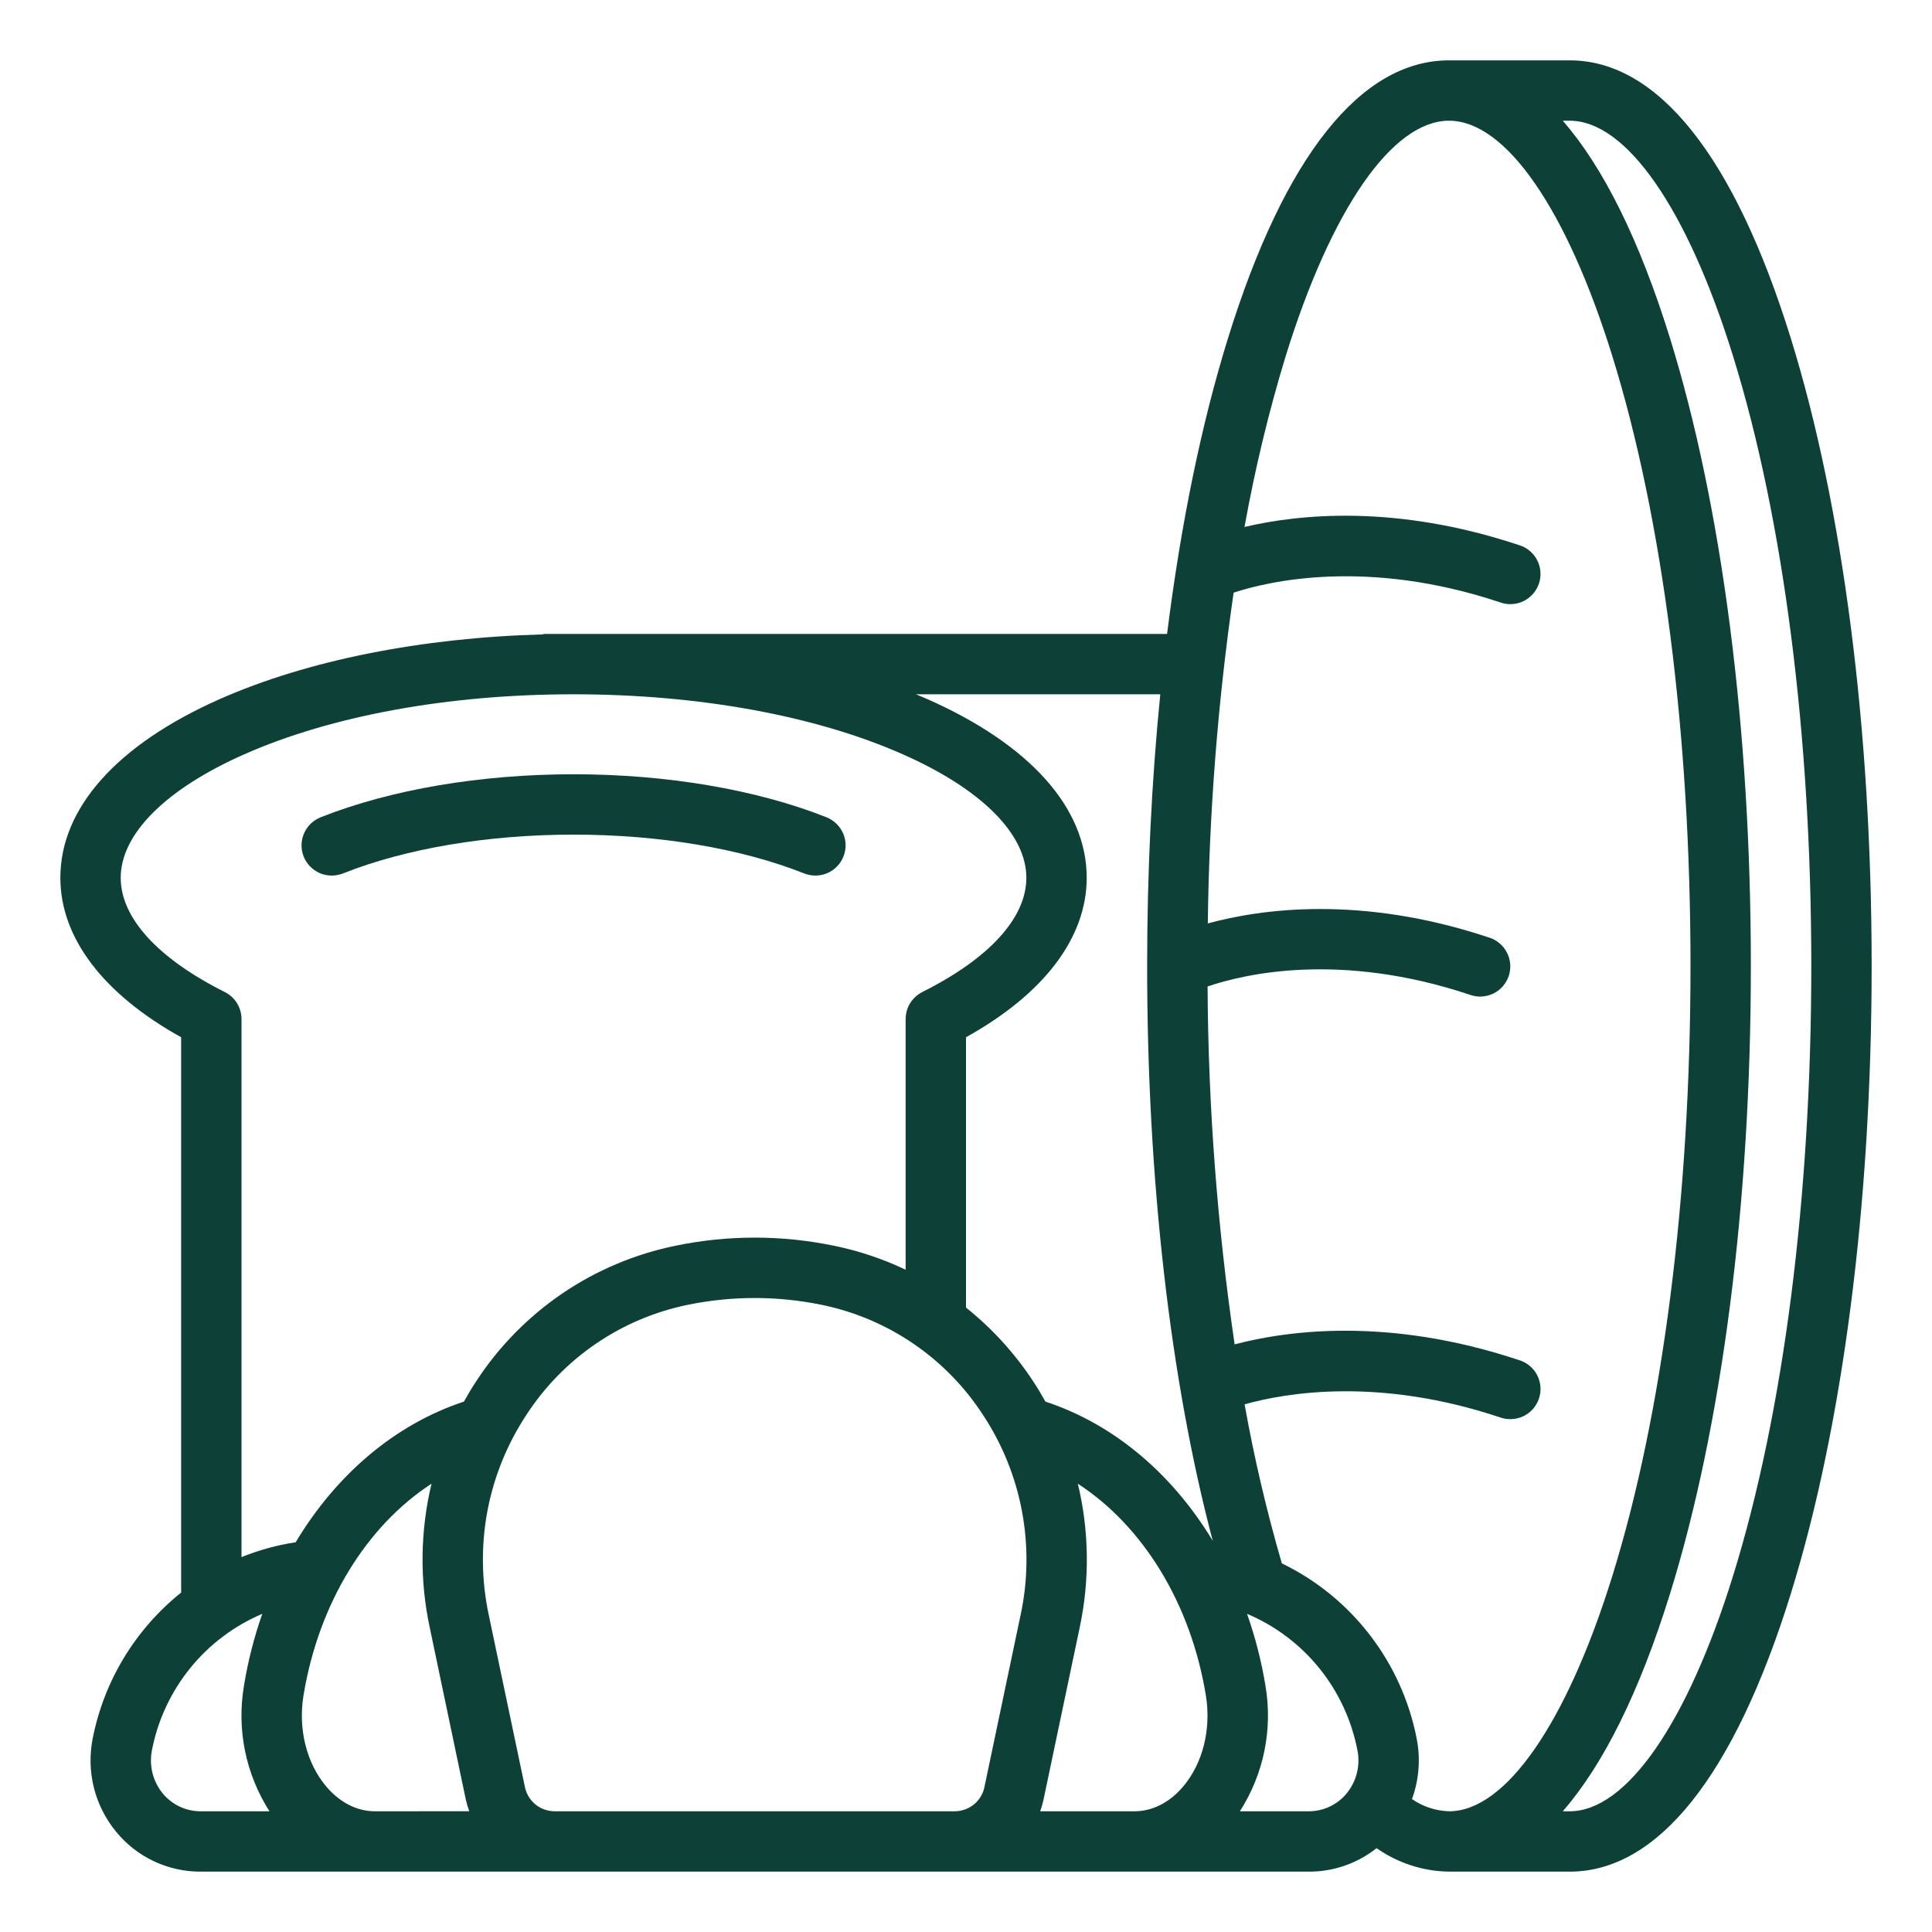 <svg width="25" height="25" viewBox="0 0 25 25" fill="none" xmlns="http://www.w3.org/2000/svg">
<path d="M10.403 11.301C10.451 11.32 10.502 11.33 10.554 11.33C10.605 11.329 10.657 11.319 10.704 11.299C10.752 11.278 10.795 11.249 10.831 11.212C10.867 11.175 10.895 11.131 10.914 11.083C10.933 11.035 10.943 10.984 10.942 10.932C10.941 10.88 10.93 10.829 10.909 10.782C10.888 10.735 10.858 10.692 10.82 10.656C10.783 10.621 10.739 10.593 10.691 10.574C9.786 10.216 8.625 10.019 7.422 10.019C6.218 10.019 5.058 10.216 4.153 10.574C4.105 10.593 4.061 10.621 4.023 10.656C3.986 10.692 3.956 10.735 3.935 10.782C3.914 10.829 3.903 10.88 3.902 10.932C3.901 10.984 3.91 11.035 3.929 11.083C3.948 11.131 3.977 11.175 4.013 11.212C4.049 11.249 4.092 11.278 4.139 11.299C4.187 11.319 4.238 11.329 4.29 11.33C4.341 11.33 4.393 11.32 4.441 11.301C5.256 10.978 6.315 10.8 7.422 10.8C8.529 10.8 9.588 10.978 10.403 11.301Z" fill="#0D4138"/>
<path d="M20.312 0.781H18.75C17.609 0.781 16.62 2.024 15.891 4.374C15.545 5.488 15.279 6.788 15.102 8.203H7.031V8.209C5.455 8.251 3.98 8.544 2.844 9.046C1.514 9.635 0.781 10.456 0.781 11.358C0.781 12.134 1.334 12.861 2.344 13.422V20.608C1.75 21.083 1.345 21.753 1.199 22.498C1.158 22.709 1.163 22.926 1.215 23.134C1.268 23.343 1.366 23.537 1.502 23.702C1.634 23.864 1.8 23.994 1.988 24.083C2.176 24.172 2.382 24.219 2.59 24.219H16.941C17.258 24.219 17.565 24.112 17.813 23.915C18.087 24.108 18.414 24.214 18.75 24.219H20.312C21.453 24.219 22.442 22.976 23.172 20.626C23.847 18.45 24.219 15.564 24.219 12.5C24.219 9.436 23.847 6.55 23.172 4.374C22.442 2.024 21.453 0.781 20.312 0.781ZM2.59 23.438C2.497 23.437 2.406 23.416 2.322 23.376C2.238 23.336 2.164 23.278 2.105 23.206C2.042 23.129 1.997 23.039 1.973 22.943C1.949 22.846 1.947 22.746 1.966 22.648C2.041 22.26 2.211 21.895 2.46 21.587C2.709 21.279 3.03 21.037 3.394 20.883C3.288 21.185 3.208 21.497 3.157 21.813C3.061 22.377 3.179 22.956 3.487 23.438H2.59ZM5.078 23.438H4.852C4.621 23.438 4.398 23.325 4.224 23.12C3.967 22.818 3.856 22.376 3.927 21.94C4.123 20.746 4.743 19.746 5.584 19.199C5.438 19.809 5.429 20.443 5.56 21.056L6.028 23.288C6.039 23.338 6.054 23.389 6.072 23.437L5.078 23.438ZM6.003 18.137C5.112 18.43 4.349 19.083 3.826 19.957C3.586 19.993 3.35 20.058 3.125 20.149V13.187C3.125 13.114 3.105 13.043 3.067 12.981C3.029 12.92 2.974 12.87 2.909 12.837C2.041 12.402 1.562 11.877 1.562 11.358C1.562 10.792 2.145 10.21 3.16 9.761C4.292 9.26 5.806 8.984 7.422 8.984C9.038 8.984 10.552 9.26 11.683 9.761C12.699 10.21 13.281 10.792 13.281 11.358C13.281 11.877 12.803 12.402 11.934 12.837C11.87 12.87 11.815 12.92 11.777 12.981C11.739 13.043 11.719 13.114 11.719 13.187V16.43C11.422 16.289 11.109 16.184 10.787 16.119C10.113 15.98 9.418 15.98 8.745 16.119C8.218 16.226 7.718 16.437 7.274 16.739C6.83 17.042 6.45 17.43 6.158 17.88C6.102 17.964 6.052 18.05 6.003 18.137ZM13.207 20.895L12.738 23.127C12.72 23.215 12.671 23.293 12.602 23.35C12.532 23.406 12.445 23.437 12.356 23.438H7.175C7.086 23.437 6.999 23.406 6.929 23.35C6.86 23.293 6.812 23.215 6.793 23.127L6.324 20.895C6.23 20.454 6.224 19.997 6.307 19.553C6.391 19.109 6.562 18.686 6.811 18.309C7.047 17.945 7.354 17.631 7.712 17.387C8.071 17.142 8.475 16.971 8.901 16.884C9.471 16.767 10.06 16.767 10.63 16.884C11.056 16.971 11.46 17.142 11.819 17.387C12.177 17.631 12.484 17.945 12.72 18.309C12.969 18.686 13.14 19.109 13.224 19.553C13.307 19.997 13.302 20.454 13.207 20.895ZM15.308 23.12C15.134 23.325 14.911 23.438 14.68 23.438H13.46C13.477 23.389 13.492 23.339 13.503 23.288L13.972 21.056C14.102 20.443 14.094 19.808 13.947 19.199C14.789 19.746 15.409 20.746 15.604 21.939C15.675 22.376 15.565 22.817 15.308 23.12ZM13.528 18.137C13.479 18.05 13.429 17.964 13.373 17.88C13.135 17.516 12.84 17.192 12.5 16.92V13.422C13.51 12.861 14.062 12.134 14.062 11.358C14.062 10.456 13.33 9.635 11.999 9.046C11.951 9.025 11.902 9.005 11.853 8.984H15.014C14.902 10.107 14.844 11.289 14.844 12.5C14.844 15.261 15.143 17.86 15.693 19.938C15.171 19.073 14.413 18.427 13.528 18.137ZM17.426 23.206C17.367 23.278 17.293 23.336 17.209 23.376C17.126 23.416 17.034 23.437 16.941 23.438H16.044C16.353 22.956 16.471 22.377 16.375 21.813C16.323 21.497 16.243 21.185 16.137 20.883C16.502 21.037 16.823 21.279 17.072 21.587C17.321 21.895 17.49 22.26 17.565 22.648C17.585 22.746 17.582 22.846 17.558 22.943C17.534 23.039 17.489 23.129 17.426 23.206V23.206ZM18.75 23.438C18.578 23.432 18.412 23.378 18.271 23.28C18.362 23.03 18.383 22.76 18.332 22.498C18.237 22.011 18.03 21.552 17.727 21.158C17.424 20.764 17.034 20.446 16.587 20.23C16.39 19.553 16.229 18.866 16.105 18.172C16.644 18.021 17.841 17.817 19.408 18.34C19.457 18.358 19.509 18.366 19.561 18.363C19.614 18.361 19.665 18.348 19.712 18.326C19.76 18.303 19.802 18.271 19.837 18.232C19.871 18.192 19.898 18.147 19.914 18.097C19.931 18.047 19.937 17.995 19.933 17.942C19.929 17.89 19.914 17.839 19.89 17.793C19.866 17.746 19.832 17.705 19.792 17.672C19.752 17.639 19.705 17.614 19.655 17.599L19.65 17.597L19.645 17.596C17.963 17.038 16.657 17.217 15.976 17.396C15.751 15.863 15.634 14.315 15.626 12.765C16.104 12.602 17.339 12.312 19.017 12.871C19.066 12.889 19.118 12.898 19.171 12.895C19.223 12.893 19.274 12.88 19.322 12.857C19.369 12.835 19.411 12.803 19.446 12.763C19.48 12.724 19.507 12.678 19.523 12.629C19.54 12.579 19.546 12.526 19.542 12.474C19.538 12.422 19.523 12.371 19.499 12.325C19.475 12.278 19.442 12.237 19.401 12.204C19.361 12.17 19.314 12.145 19.264 12.13L19.26 12.129L19.254 12.127C17.61 11.582 16.324 11.76 15.629 11.949C15.646 10.517 15.758 9.087 15.963 7.669C16.408 7.523 17.684 7.219 19.407 7.793C19.457 7.812 19.509 7.82 19.561 7.817C19.614 7.815 19.665 7.802 19.712 7.78C19.759 7.757 19.802 7.725 19.836 7.686C19.871 7.646 19.897 7.601 19.914 7.551C19.931 7.501 19.937 7.449 19.933 7.396C19.929 7.344 19.914 7.293 19.89 7.247C19.866 7.2 19.832 7.159 19.792 7.126C19.752 7.092 19.705 7.068 19.654 7.053L19.65 7.051L19.645 7.05C18.063 6.525 16.813 6.652 16.104 6.819C16.238 6.071 16.416 5.333 16.637 4.607C17.229 2.7 18.018 1.562 18.75 1.562C19.482 1.562 20.271 2.7 20.863 4.606C21.516 6.709 21.875 9.512 21.875 12.5C21.875 15.488 21.516 18.291 20.863 20.394C20.271 22.3 19.482 23.438 18.75 23.438ZM22.425 20.394C21.834 22.3 21.044 23.438 20.312 23.438H20.222C20.748 22.835 21.216 21.892 21.609 20.626C22.284 18.45 22.656 15.564 22.656 12.5C22.656 9.436 22.284 6.55 21.609 4.374C21.216 3.108 20.748 2.165 20.222 1.562H20.312C21.044 1.562 21.834 2.7 22.425 4.606C23.078 6.709 23.438 9.512 23.438 12.5C23.438 15.488 23.078 18.291 22.425 20.394Z" fill="#0D4138"/>
</svg>
